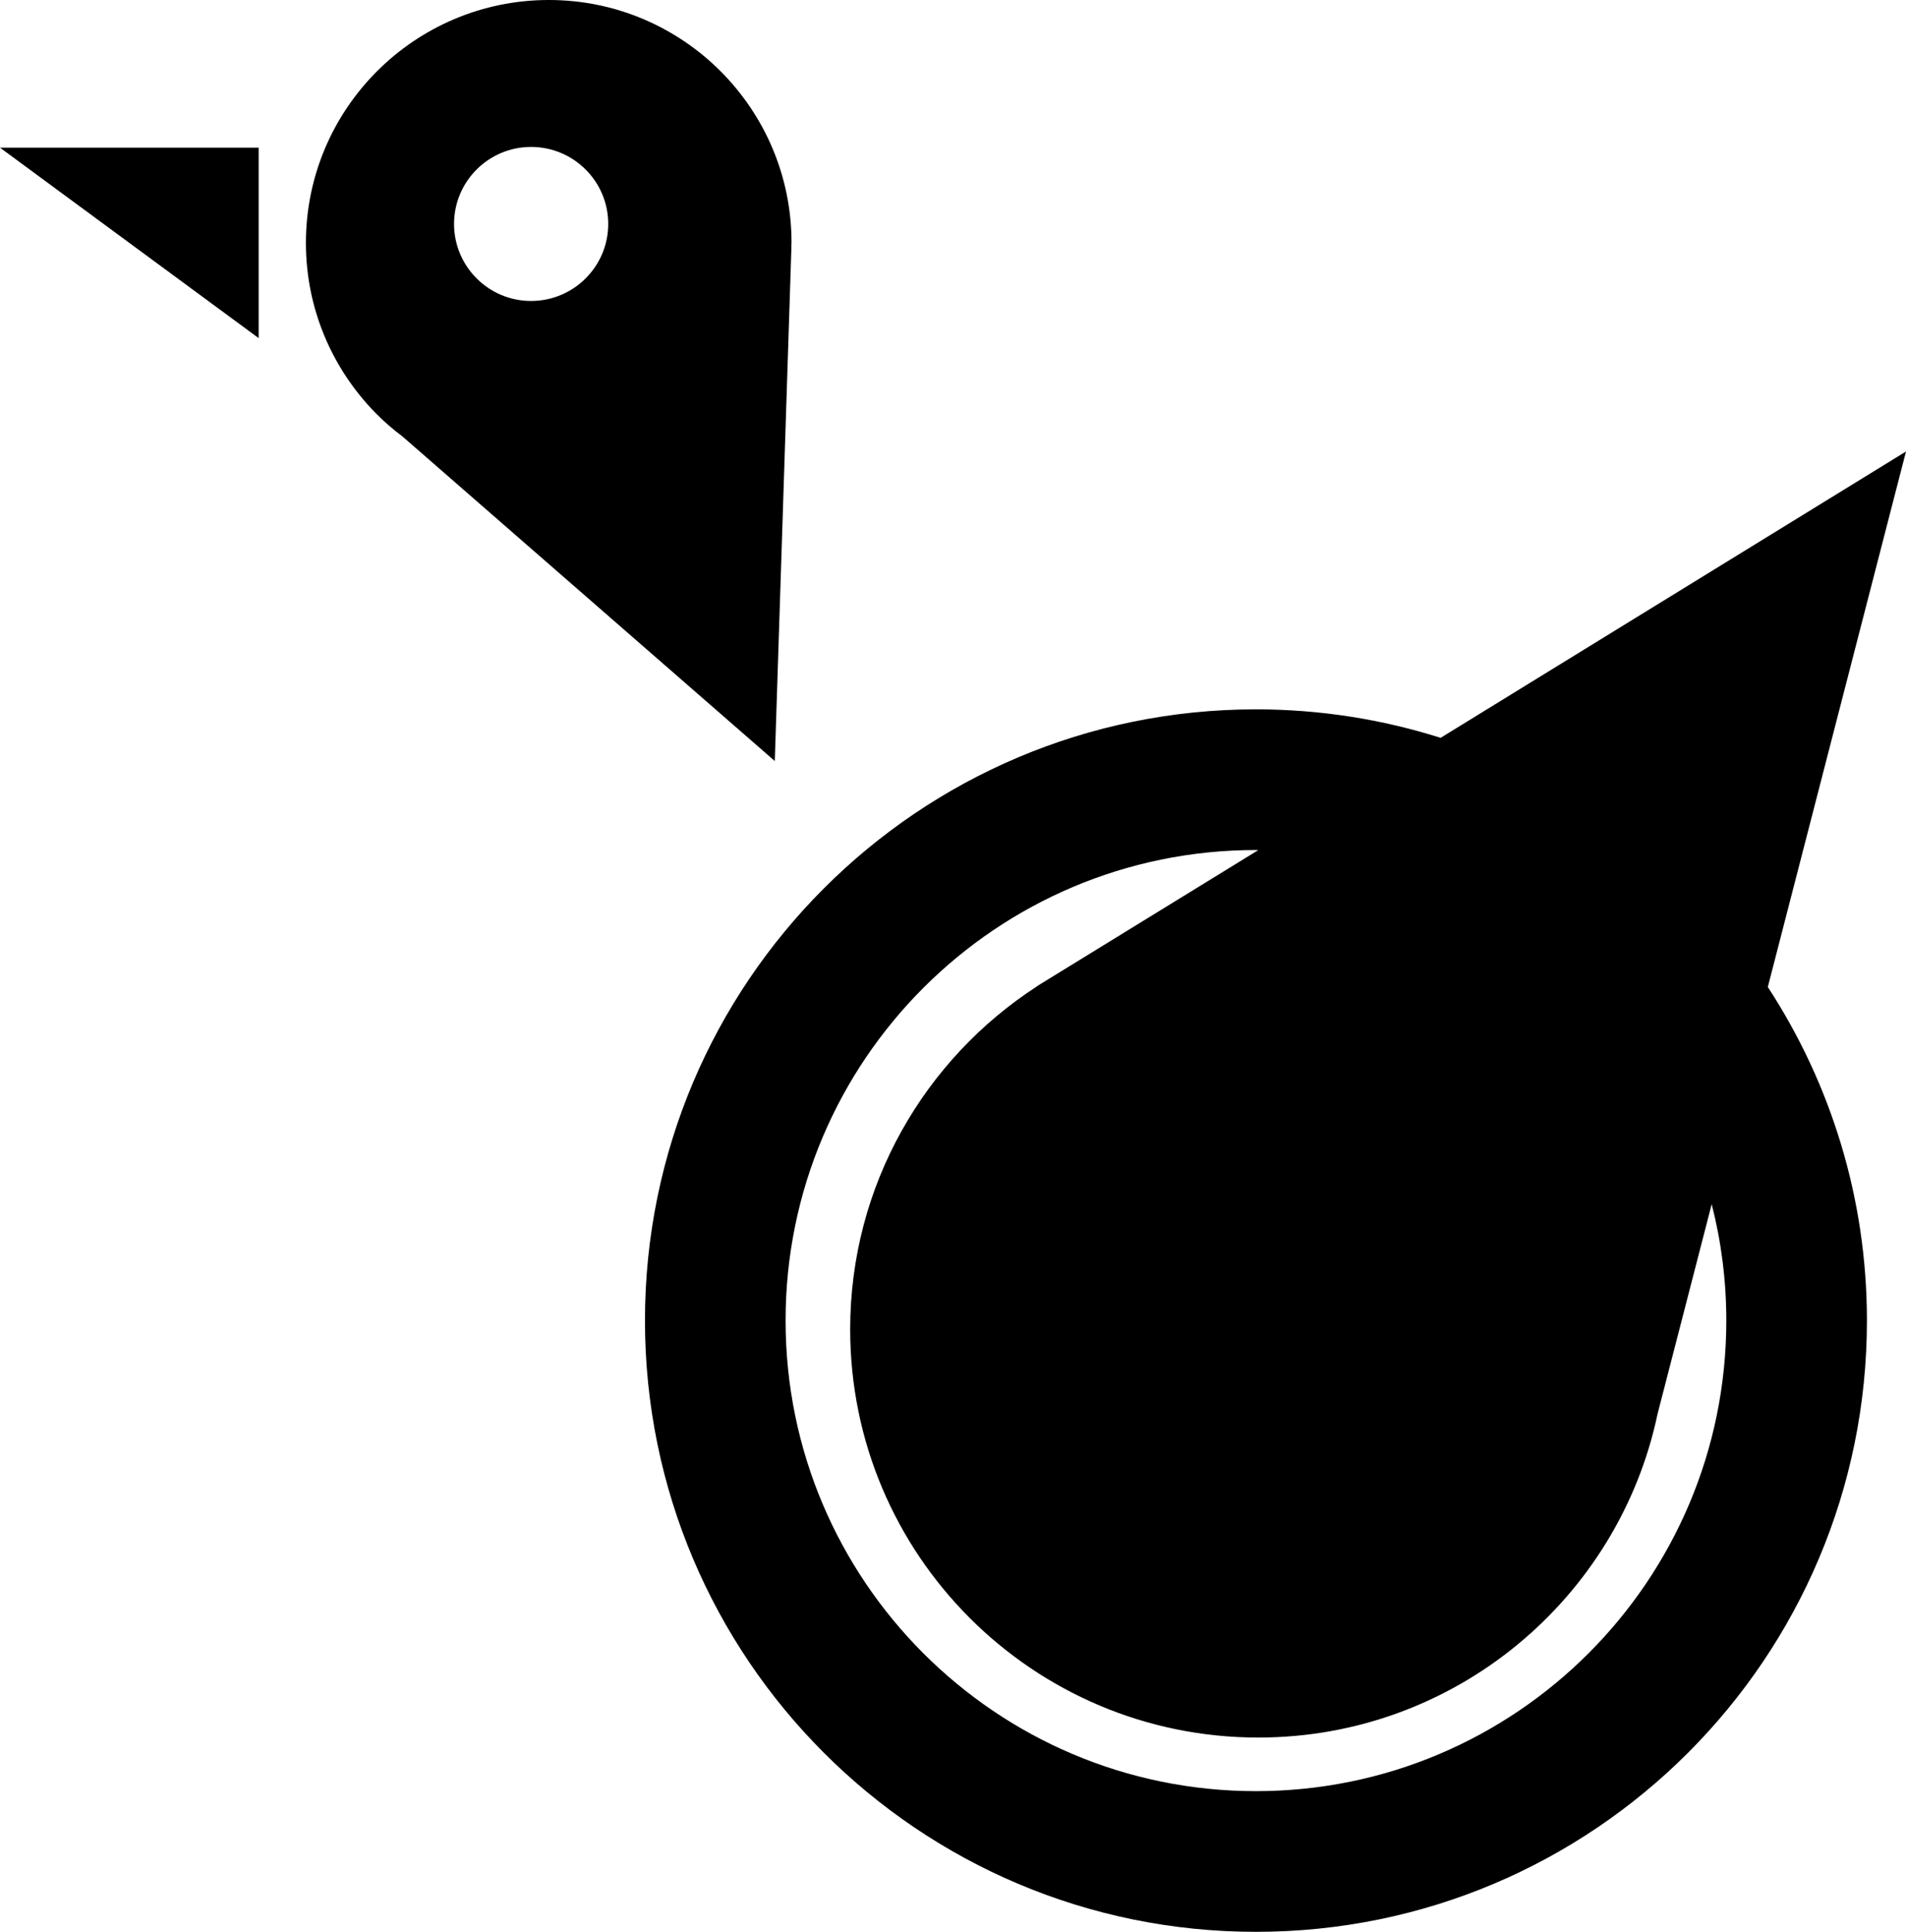 <?xml version="1.0" encoding="utf-8"?>
<!-- Generator: Adobe Illustrator 23.0.1, SVG Export Plug-In . SVG Version: 6.00 Build 0)  -->
<svg version="1.1" id="Layer_1" xmlns="http://www.w3.org/2000/svg" xmlns:xlink="http://www.w3.org/1999/xlink" x="0px" y="0px"
	 viewBox="0 0 180 182.36" style="enable-background:new 0 0 180 182.36;" xml:space="preserve">
<style type="text/css">
	.st0{fill:none;stroke:#231F20;stroke-miterlimit:10;}
	.st1{fill:#231F20;stroke:#FFFFFF;stroke-width:0.75;stroke-miterlimit:10;}
	.st2{fill:#FFFFFF;}
	.st3{fill:#020202;}
	.st4{fill:none;stroke:#020202;stroke-miterlimit:10;}
	.st5{fill:#020202;stroke:#FFFFFF;stroke-miterlimit:10;}
	.st6{fill:none;}
	.st7{fill:none;stroke:#020202;stroke-width:2;stroke-linecap:round;stroke-miterlimit:10;}
	.st8{fill:none;stroke:#000000;stroke-miterlimit:10;}
</style>
<g>
	<path d="M38.03,41.22l35.14,30.62l1.57-48.51l-0.01,0c0-0.14,0.02-0.27,0.02-0.41C74.76,10.27,64.49,0,51.83,0
		S28.89,10.27,28.89,22.93c0,6.24,2.5,11.88,6.54,16.02l0,0l0.02,0.02C36.25,39.79,37.12,40.53,38.03,41.22z M50.15,13.87
		c4.02,0,7.29,3.25,7.29,7.27s-3.27,7.27-7.29,7.27c-4,0-7.27-3.25-7.27-7.27S46.15,13.87,50.15,13.87z"/>
	<path d="M180,42.62l-43.95,27.03c-5.5-1.74-11.36-2.69-17.44-2.69c-31.87,0-57.7,25.83-57.7,57.7c0,31.87,25.83,57.7,57.7,57.7
		c31.87,0,57.7-25.83,57.7-57.7c0-11.62-3.45-22.43-9.36-31.49L180,42.62z M163.03,124.66c0,24.53-19.89,44.42-44.42,44.42
		c-24.53,0-44.42-19.89-44.42-44.42c0-24.53,19.89-44.42,44.42-44.42c0.07,0,0.15,0.01,0.22,0.01L99.14,92.35
		c-0.25,0.15-0.49,0.3-0.73,0.45l-0.49,0.3l0.01,0.01c-10.61,6.87-17.64,18.8-17.64,32.37c0,21.29,17.26,38.54,38.54,38.54
		c18.55,0,34.04-13.11,37.71-30.56l5.11-19.79C162.55,117.19,163.03,120.87,163.03,124.66z"/>
	<polygon points="24.43,31.92 24.43,13.94 0,13.94 	"/>
</g>
</svg>
